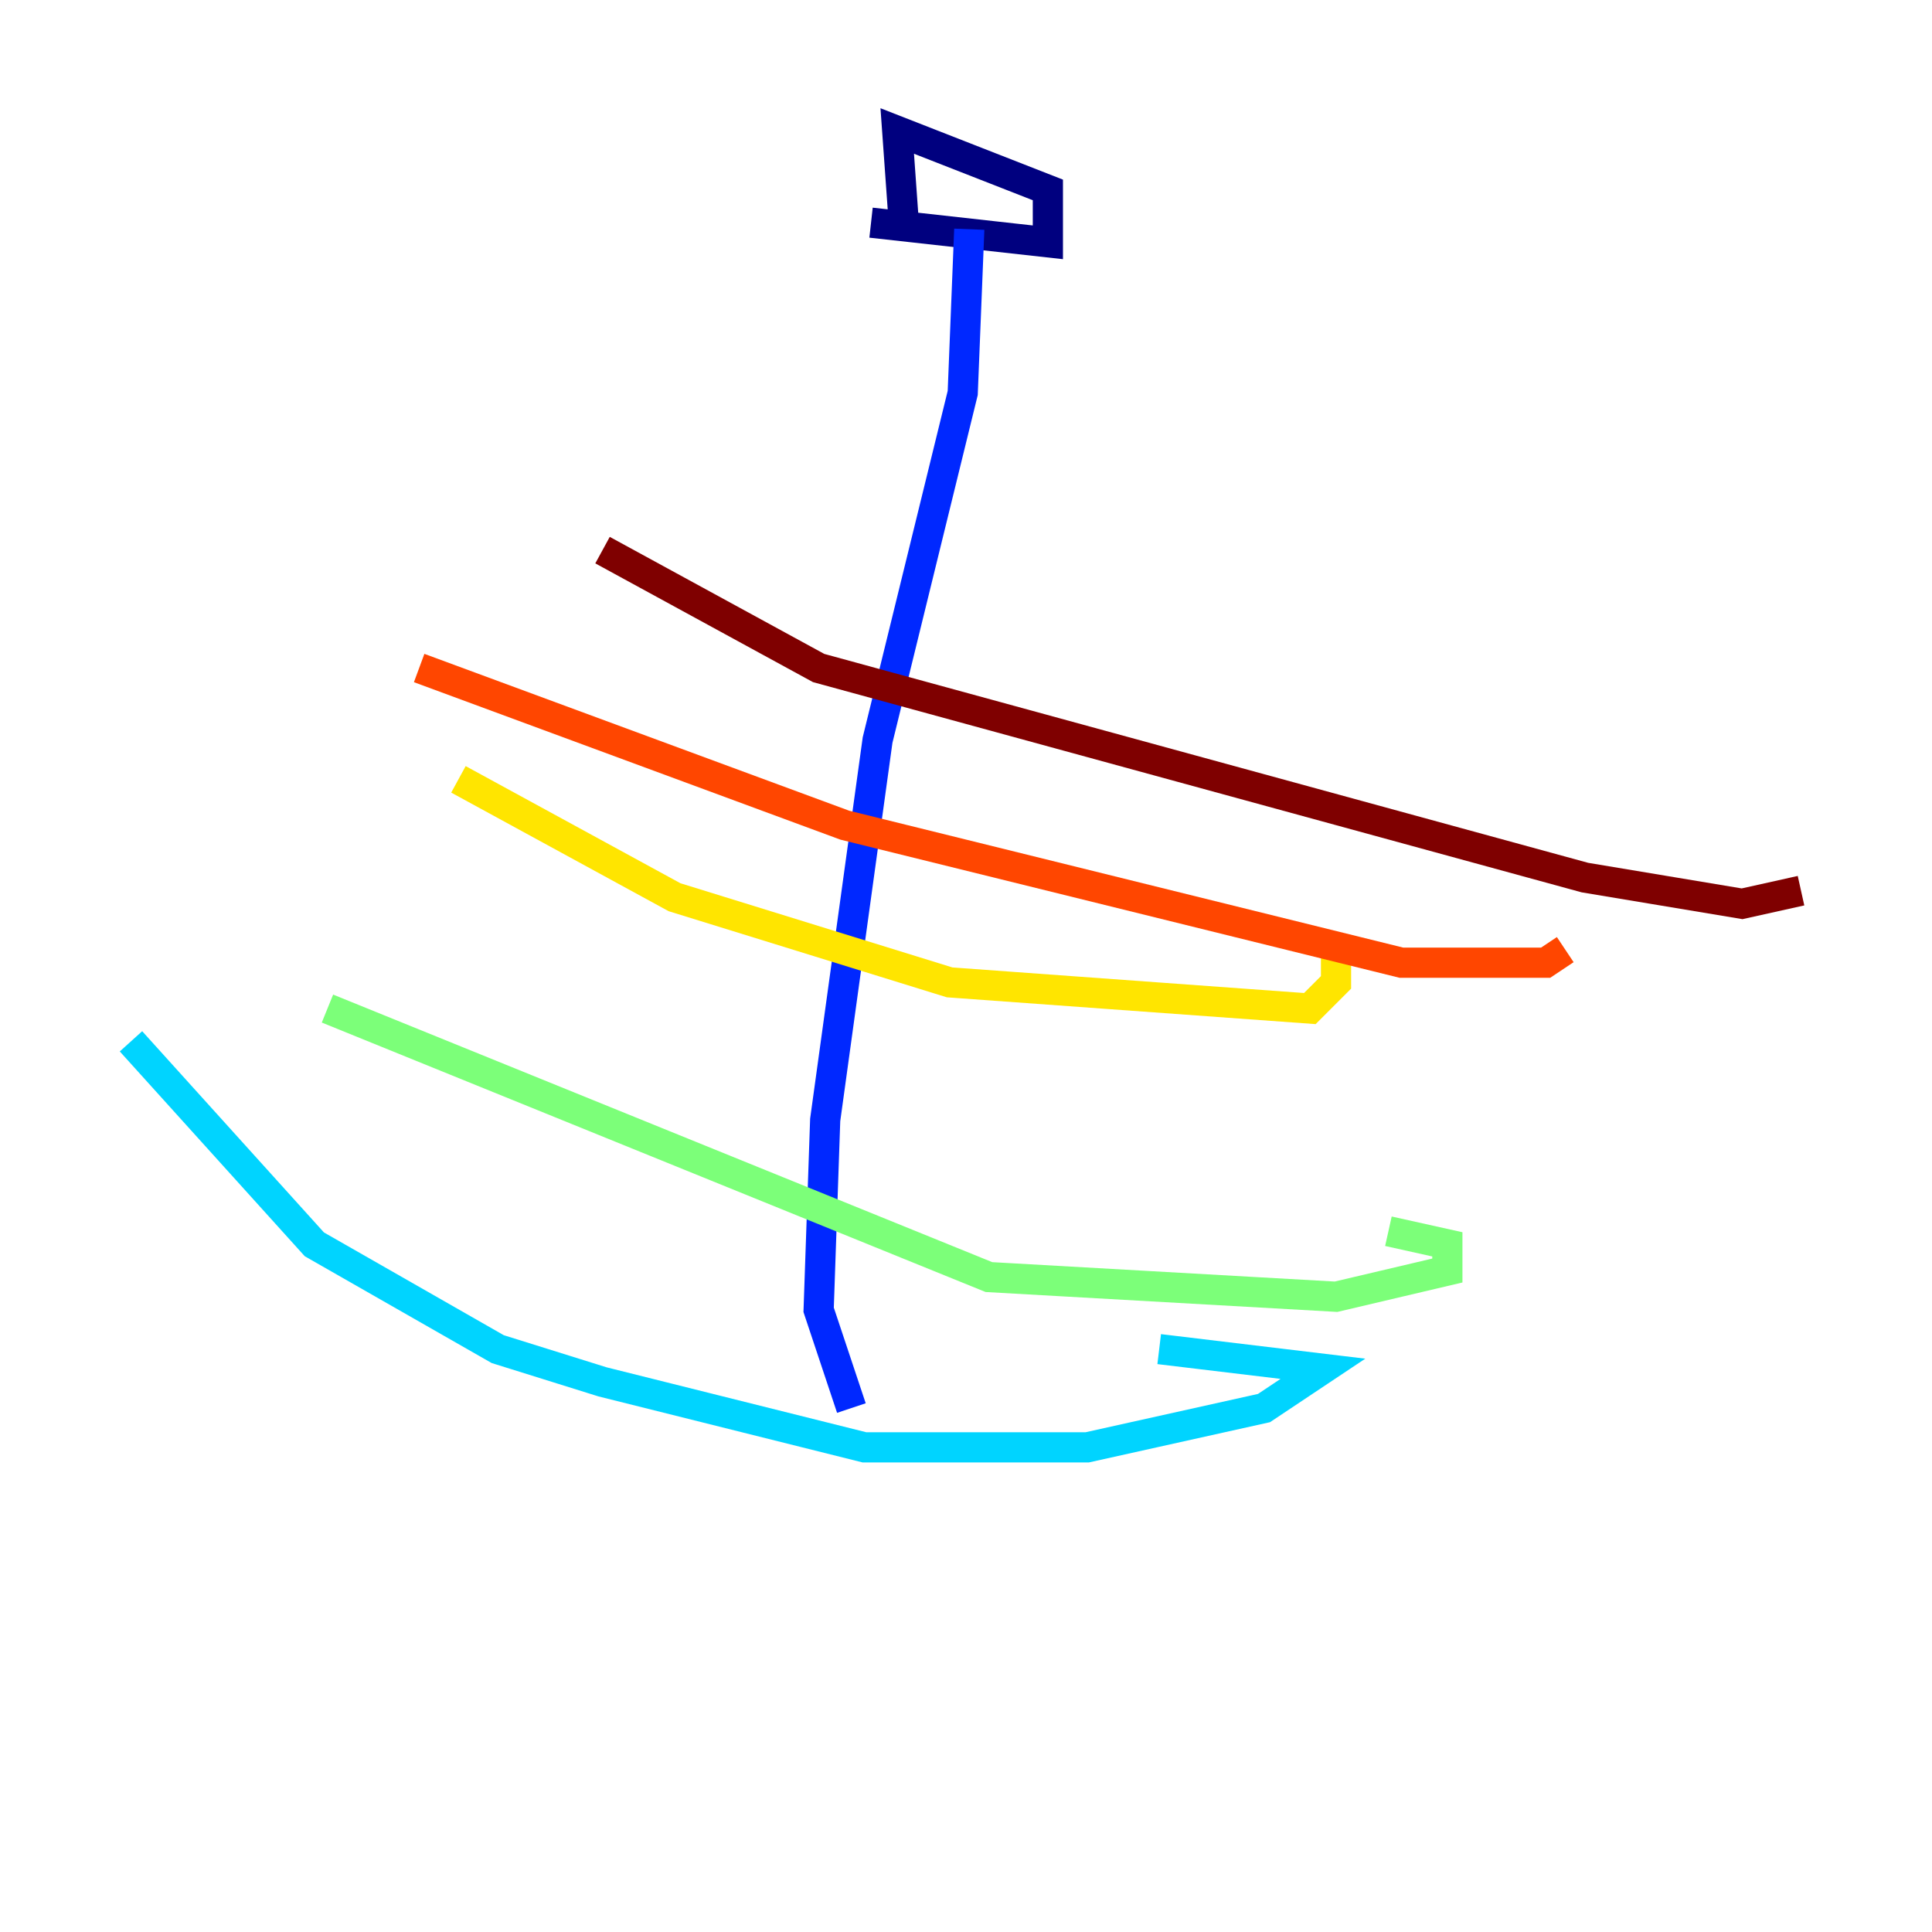 <?xml version="1.0" encoding="utf-8" ?>
<svg baseProfile="tiny" height="128" version="1.2" viewBox="0,0,128,128" width="128" xmlns="http://www.w3.org/2000/svg" xmlns:ev="http://www.w3.org/2001/xml-events" xmlns:xlink="http://www.w3.org/1999/xlink"><defs /><polyline fill="none" points="57.709,14.752 69.424,16.054 69.424,12.583 59.444,8.678 59.878,14.752" stroke="#00007f" stroke-width="2" /><polyline fill="none" points="64.217,15.186 63.783,26.034 58.142,49.031 54.671,74.197 54.237,86.78 56.407,93.288" stroke="#0028ff" stroke-width="2" /><polyline fill="none" points="8.678,68.99 20.827,82.441 32.976,89.383 39.919,91.552 57.275,95.891 72.027,95.891 83.742,93.288 87.647,90.685 76.8,89.383" stroke="#00d4ff" stroke-width="2" /><polyline fill="none" points="21.695,66.82 65.519,84.61 88.515,85.912 95.891,84.176 95.891,82.441 91.986,81.573" stroke="#7cff79" stroke-width="2" /><polyline fill="none" points="30.373,51.634 44.691,59.444 62.915,65.085 86.78,66.82 88.515,65.085 88.515,63.349" stroke="#ffe500" stroke-width="2" /><polyline fill="none" points="27.77,44.258 55.973,54.671 92.854,63.783 102.4,63.783 103.702,62.915" stroke="#ff4600" stroke-width="2" /><polyline fill="none" points="39.919,36.447 54.237,44.258 105.003,58.142 115.417,59.878 119.322,59.01" stroke="#7f0000" stroke-width="2" /></svg>